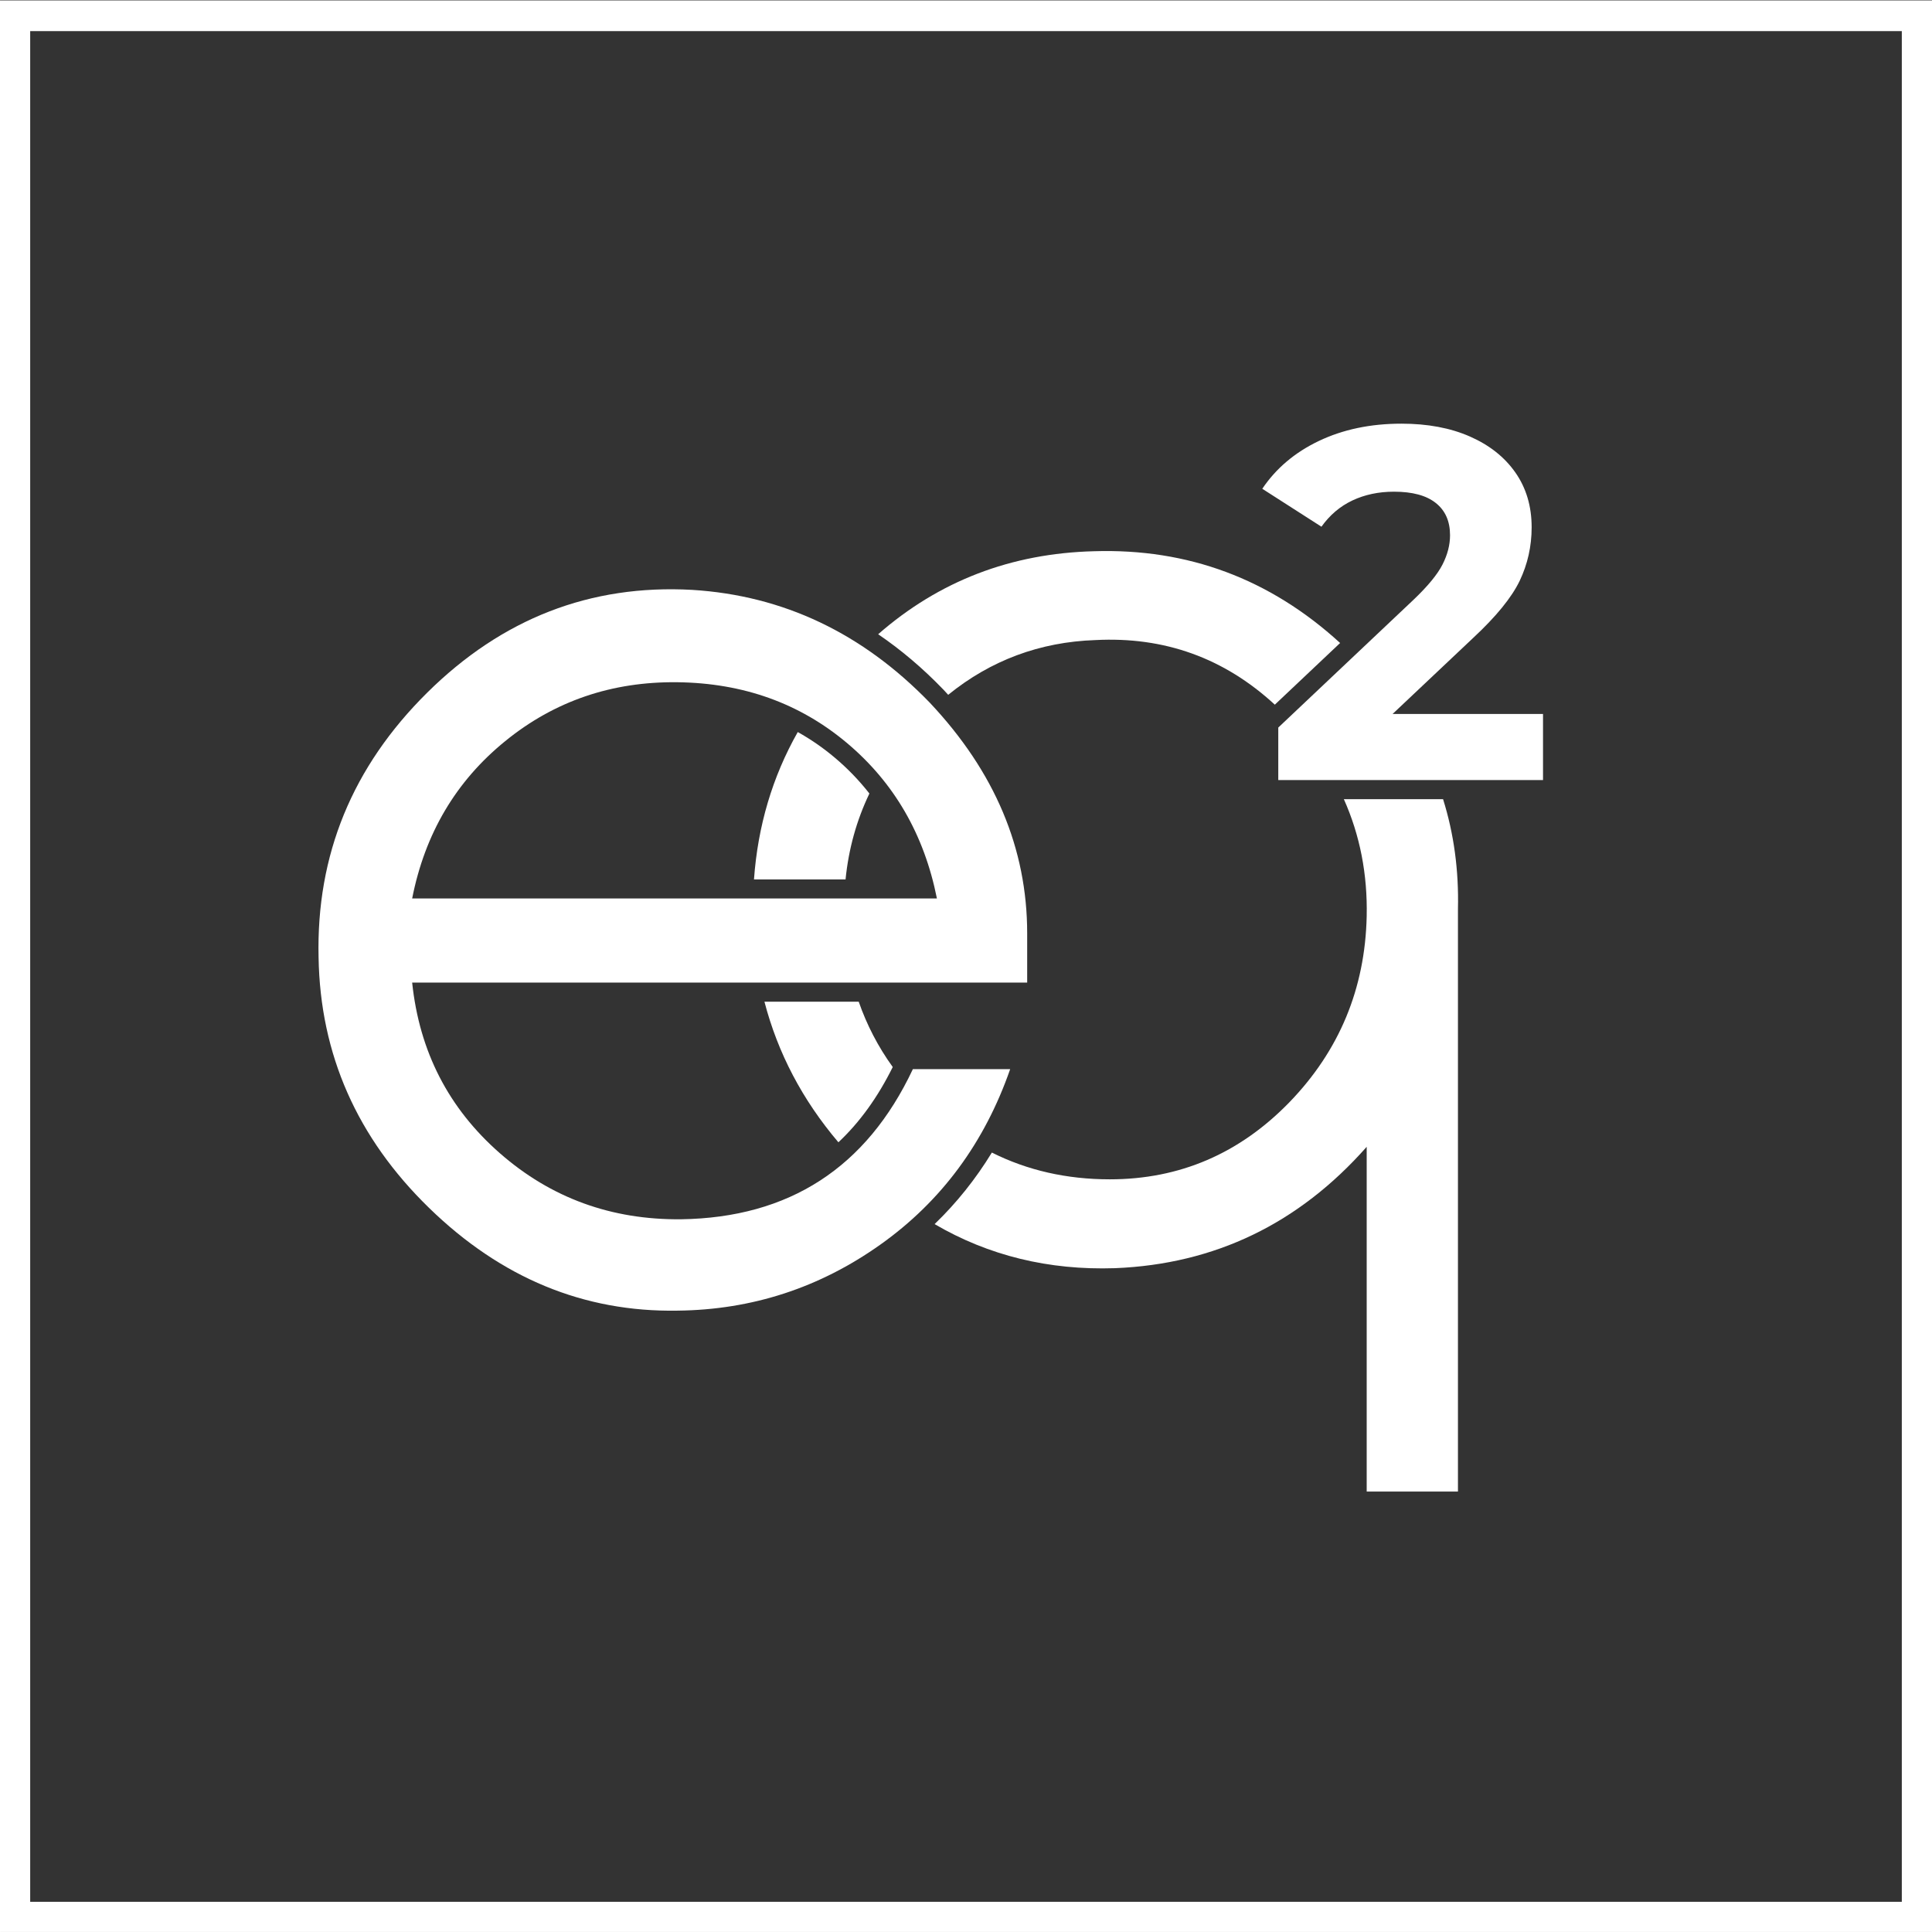 <?xml version="1.0" encoding="utf-8"?>
<!-- Generator: Adobe Illustrator 28.3.0, SVG Export Plug-In . SVG Version: 6.00 Build 0)  -->
<svg version="1.1" id="Layer_1" xmlns="http://www.w3.org/2000/svg" xmlns:xlink="http://www.w3.org/1999/xlink" x="0px" y="0px"
	 viewBox="0 0 1920 1920" style="enable-background:new 0 0 1920 1920;" xml:space="preserve">
<rect x="0" y="0" width="1920" height="1920" fill="#333333" stroke="none"/>
<style type="text/css">
	.st0{clip-path:url(#SVGID_00000106109429323487186630000006696679259380126089_);}
	.st1{fill:none;stroke:#FFFFFF;stroke-width:60;}
	.st2{fill:#FFFFFF;}
	.st3{fill:none;}
</style>
<g>
	<defs>
		<rect id="SVGID_1_" x="0" y="0.9" width="1920" height="1919"/>
	</defs>
	<clipPath id="SVGID_00000053531433790195944800000001243872057447535783_">
		<use xlink:href="#SVGID_1_"  style="overflow:visible;"/>
	</clipPath>
	<g style="clip-path:url(#SVGID_00000053531433790195944800000001243872057447535783_);">
		<path class="st1" d="M0,0.9h1920V1920H0V0.9z"/>
	</g>
	<use xlink:href="#SVGID_1_"  style="overflow:visible;fill:none;stroke:#FFFFFF;stroke-miterlimit:10;"/>
</g>
<path class="st2" d="M1020.6,976.5h-611c7.2,68.5,36.2,124.9,87.1,169.5c50.9,44.6,111,66.4,180.2,65.7
	c107.4-1.6,184.2-51.3,230.3-149.2h96.7c-25.5,73.2-68.4,131.3-128.9,174.3c-60.5,43-127.7,64.9-201.6,65.7
	c-93.1,1.6-175.4-32.4-247-102.1c-71.6-69.7-108.2-152.6-109.8-248.9c-2.4-101.9,33.6-189.6,108-263.2
	c74.4-73.6,162.1-107.7,263.2-102.1c90.7,5.6,169.4,43,236.3,112.2c64.5,68.5,96.7,144.8,96.7,229.2V976.5z M931.1,892.9
	c-12.7-63.7-42.6-115.2-89.5-154.6c-46.9-39.4-103-59.5-168.3-60.3c-65.2-0.8-122.3,18.7-171.2,58.5c-49,39.8-79.8,91.9-92.5,156.4
	L931.1,892.9L931.1,892.9z"/>
<rect x="872" y="546.7" class="st3" width="577.3" height="935.7"/>
<path class="st2" d="M829.4,752.8c-11.5-9.7-23.7-18.1-36.6-25.3c-25.2,44.5-39.7,93.4-43.5,146.5h91c3-30.2,10.9-58.7,23.7-85.4
	C853.9,775.7,842.4,763.7,829.4,752.8z"/>
<path class="st2" d="M833.2,1135.2c21.1-19.8,39.1-44.7,54-74.8c-14.6-20.2-25.8-41.9-33.8-64.9h-93.7
	C773,1046.5,797.4,1093.1,833.2,1135.2z"/>
<g>
	<path class="st2" d="M937.5,685.3l0.2,0.2c1.6,1.7,3.1,3.3,4.6,5c42.3-34.3,91.1-52.5,146.2-54.4c68.6-3.6,128.1,17.8,178.4,64.2
		l64.9-61.3c-69.8-63.8-151.3-94.1-244.5-91.2c-82.6,2.1-154.1,29.6-214.6,82.5C895.5,645.8,917.1,664.1,937.5,685.3z"/>
	<path class="st2" d="M1335.5,794.2c16,35.8,23.6,74.6,22.7,116.4c-1.6,71.9-27.2,133.5-76.7,184.7
		c-49.6,51.1-109.1,76.7-178.6,76.7c-42.8,0-81.9-8.9-117.2-26.6c-16,26.2-35,50-56.9,71.1c53.5,31.3,113.3,46,179.3,43.8
		c99.2-4,182.6-44.2,250.1-120.6v342.6h90.7V903.4c0.9-38.4-4-74.8-14.8-109.2H1335.5z"/>
</g>
<g>
	<g transform="translate(940.435, 581.435)">
		<g>
			<g>
				<path class="st2" d="M593,128.1v65.7H329.9v-52.2L464.2,14.7c14.3-13.6,23.9-25.3,28.9-35.1c5-9.8,7.5-19.5,7.5-29.1
					c0-13.9-4.7-24.6-14.2-32.1c-9.4-7.5-23.3-11.2-41.5-11.2c-15.2,0-29,2.9-41.3,8.7c-12.3,5.8-22.5,14.5-30.8,26.1L314-95.7
					c13.6-20.2,32.3-36.1,56.2-47.5c23.9-11.4,51.2-17.2,82.1-17.2c25.9,0,48.5,4.2,67.9,12.7c19.4,8.5,34.5,20.4,45.3,35.8
					c10.8,15.4,16.2,33.6,16.2,54.5c0,18.9-4,36.6-11.9,53.2c-8,16.6-23.4,35.5-46.2,56.7l-80.1,75.6H593z"/>
			</g>
		</g>
	</g>
</g>
</svg>
